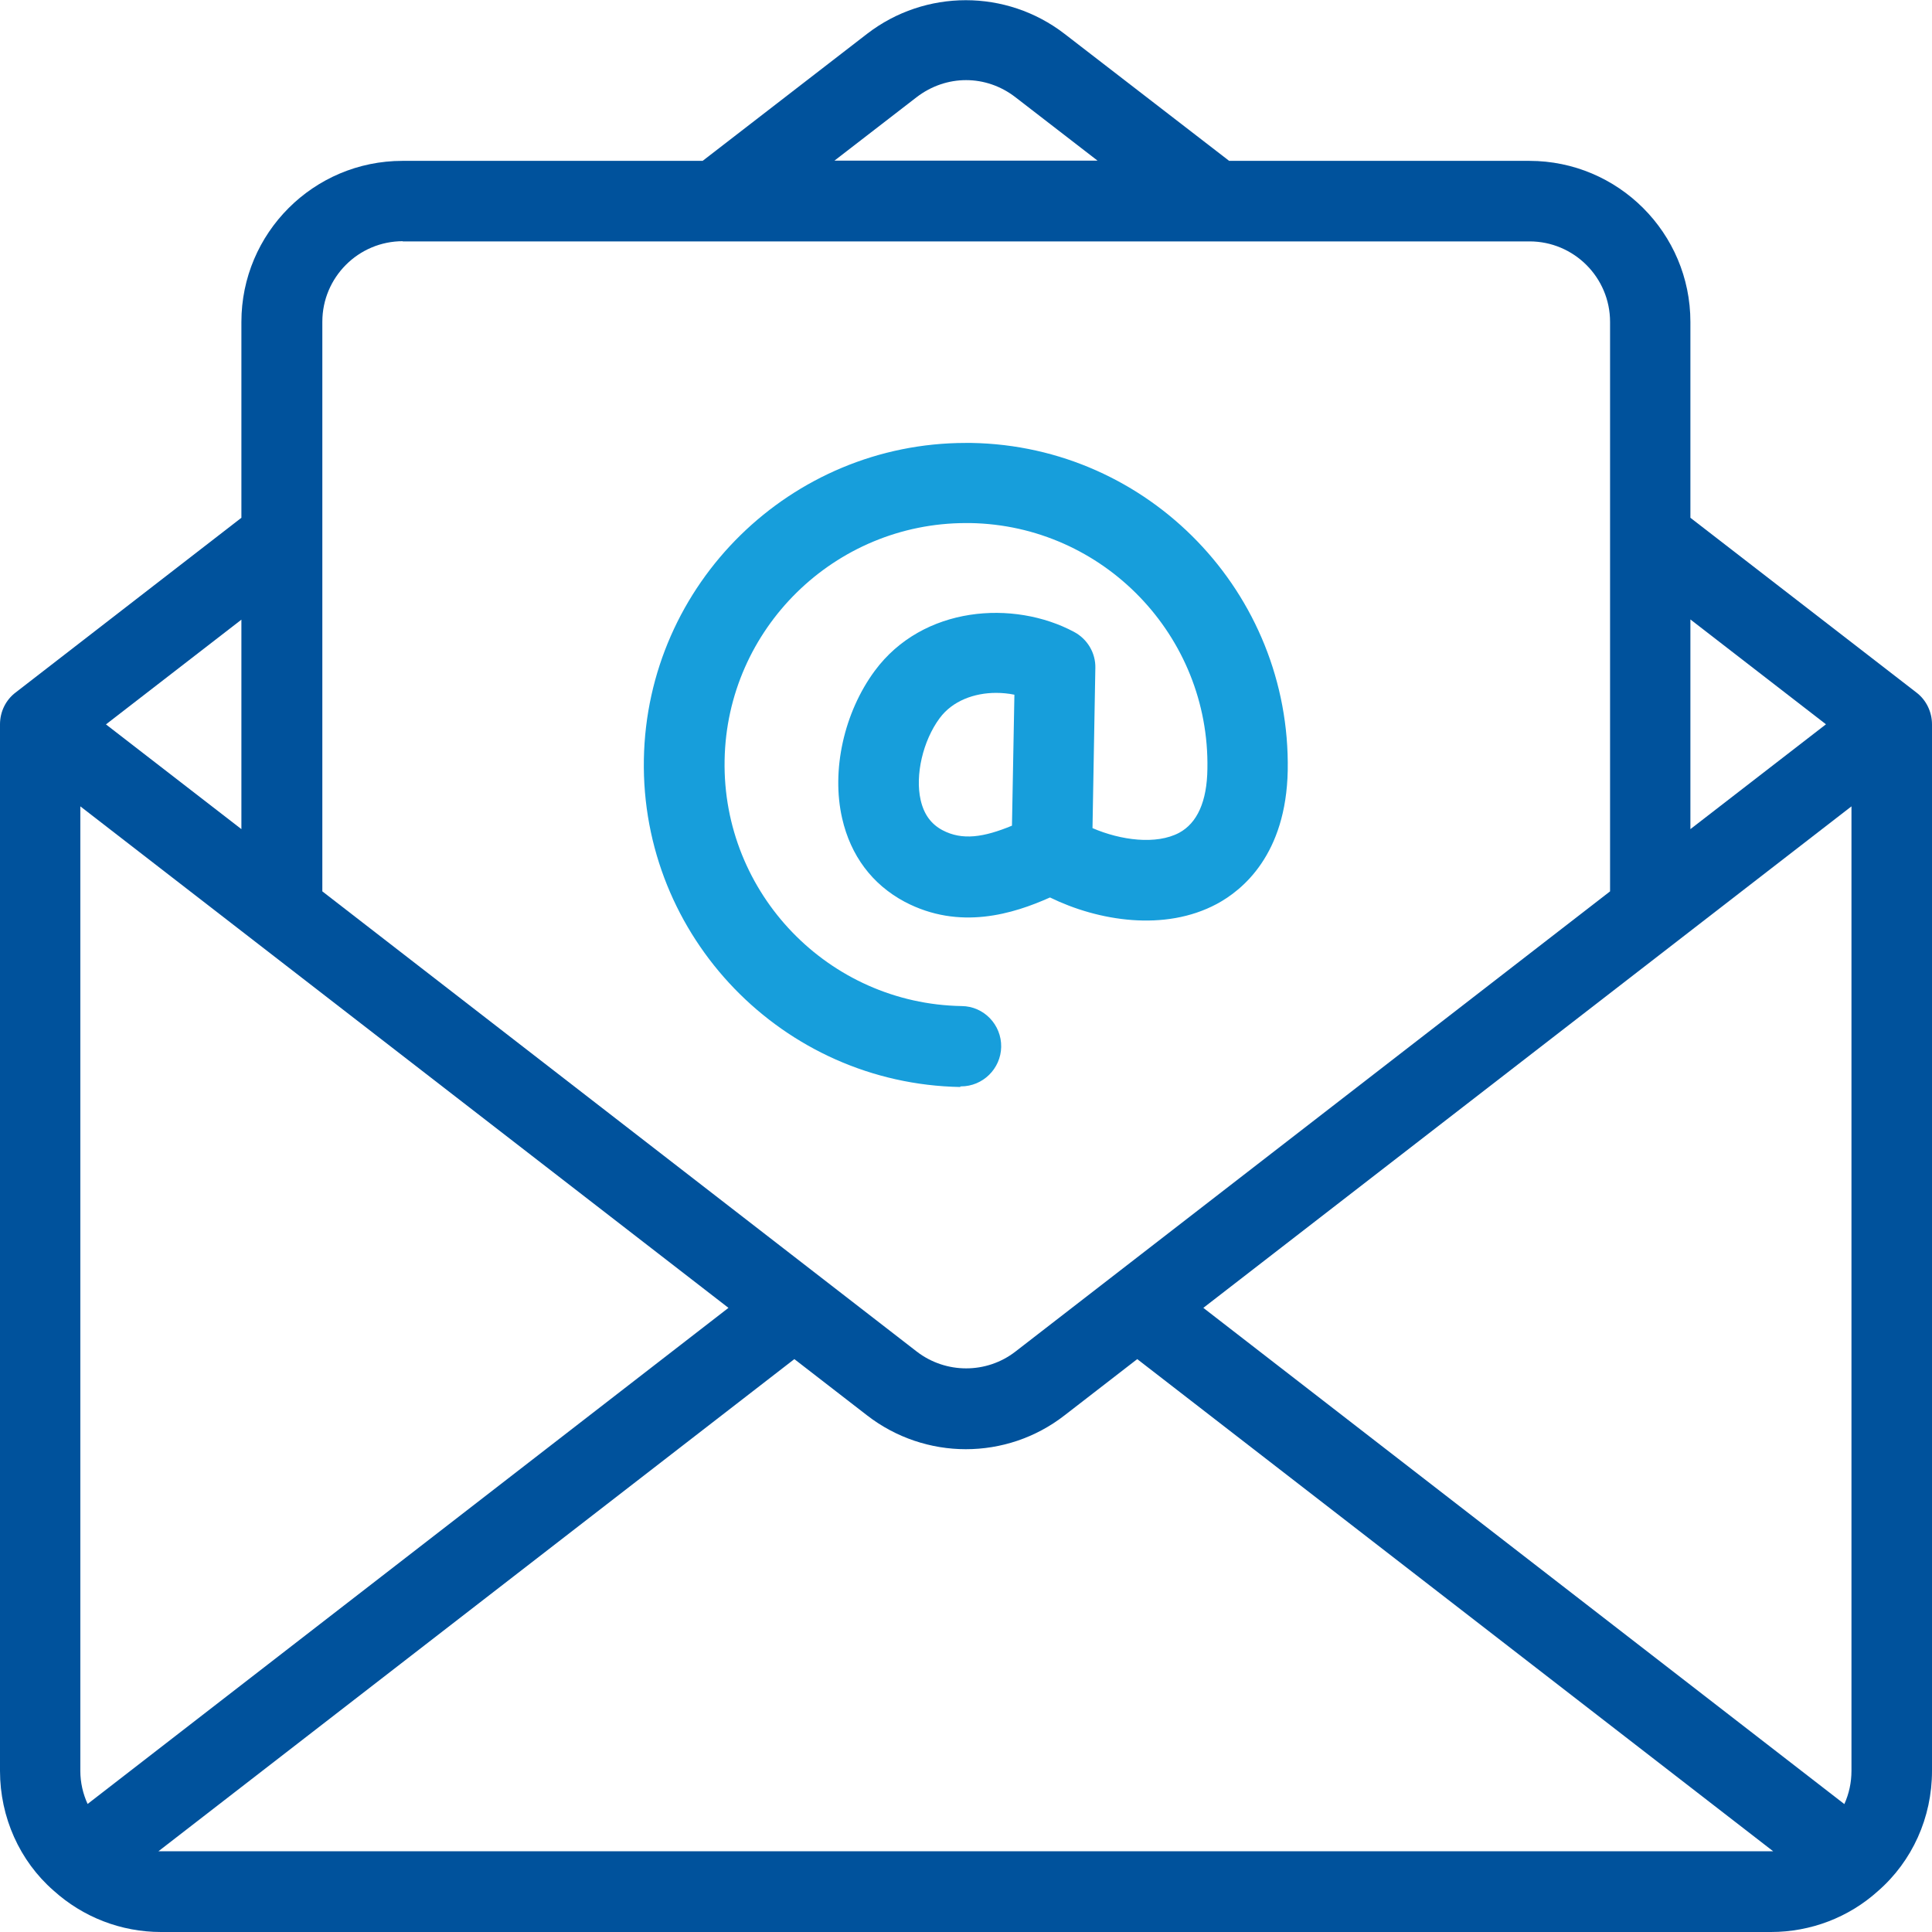 <?xml version="1.0" encoding="UTF-8"?><svg id="_ÎÓÈ_1" xmlns="http://www.w3.org/2000/svg" viewBox="0 0 95 94.99"><defs><style>.cls-1{fill:#00529c;}.cls-2{fill:#179edb;}</style></defs><path class="cls-1" d="m94.23,34.05l-11.11-8.59v-9.63c0-4.37-3.55-7.92-7.92-7.92h-14.76l-8.1-6.25c-2.86-2.2-6.84-2.2-9.7,0l-8.09,6.25h-14.76c-4.37,0-7.92,3.55-7.92,7.92v9.63L.77,34.05c-.49.37-.77.95-.77,1.57v51.46c0,2.28.97,4.43,2.63,5.88,1.45,1.31,3.32,2.04,5.29,2.04h79.16c1.96,0,3.83-.72,5.26-2.01,1.69-1.47,2.66-3.62,2.66-5.91v-51.46c0-.61-.28-1.2-.77-1.57Zm-3.54,54.66l-31.52-24.4,31.87-24.66v47.42c0,.58-.12,1.13-.35,1.64Zm-.91-53.09l-6.66,5.15v-10.31l6.66,5.15ZM45.07,4.78c1.46-1.12,3.41-1.12,4.86,0l4.04,3.12h-12.94l4.04-3.12Zm-25.27,7.09h55.41c2.18,0,3.96,1.77,3.96,3.96v28l-29.24,22.63c-1.42,1.1-3.42,1.1-4.85,0l-29.23-22.63V15.82c0-2.18,1.77-3.96,3.96-3.96ZM4.31,88.71c-.23-.5-.36-1.06-.36-1.63v-47.43l31.87,24.66-31.52,24.4Zm7.56-47.94l-6.66-5.15,6.66-5.15v10.31Zm-3.96,50.26s-.08,0-.12,0l31.27-24.2,3.58,2.77c1.42,1.1,3.14,1.66,4.85,1.66s3.42-.55,4.85-1.66l3.58-2.77,31.27,24.2s-.08,0-.12,0H7.92Z"/><path class="cls-2" d="m47.22,53.42h.03c1.08,0,1.96-.87,1.98-1.94.02-1.09-.85-2-1.94-2.01-6.54-.11-11.78-5.53-11.66-12.09.11-6.47,5.42-11.66,11.87-11.66h.21c6.54.11,11.78,5.54,11.66,12.09-.02,1.6-.5,2.66-1.39,3.14-1.13.6-2.87.37-4.26-.23l.14-7.87c.02-.74-.39-1.43-1.05-1.78-2.96-1.58-7.43-1.29-9.8,1.92-1.51,2.05-2.14,4.89-1.6,7.25.42,1.84,1.48,3.25,3.07,4.1,2.71,1.43,5.36.59,7.15-.21,2.37,1.16,5.64,1.69,8.2.32,1.27-.68,3.41-2.43,3.49-6.56.15-8.73-6.82-15.96-15.55-16.11h-.28c-8.6,0-15.68,6.92-15.83,15.56-.15,8.73,6.83,15.95,15.56,16.11Zm2.54-12.82c-1.38.57-2.44.74-3.42.22-.56-.3-.91-.78-1.07-1.48-.28-1.22.11-2.91.93-4.02.63-.86,1.71-1.25,2.78-1.25.3,0,.61.03.9.09l-.12,6.44Z"/></svg>